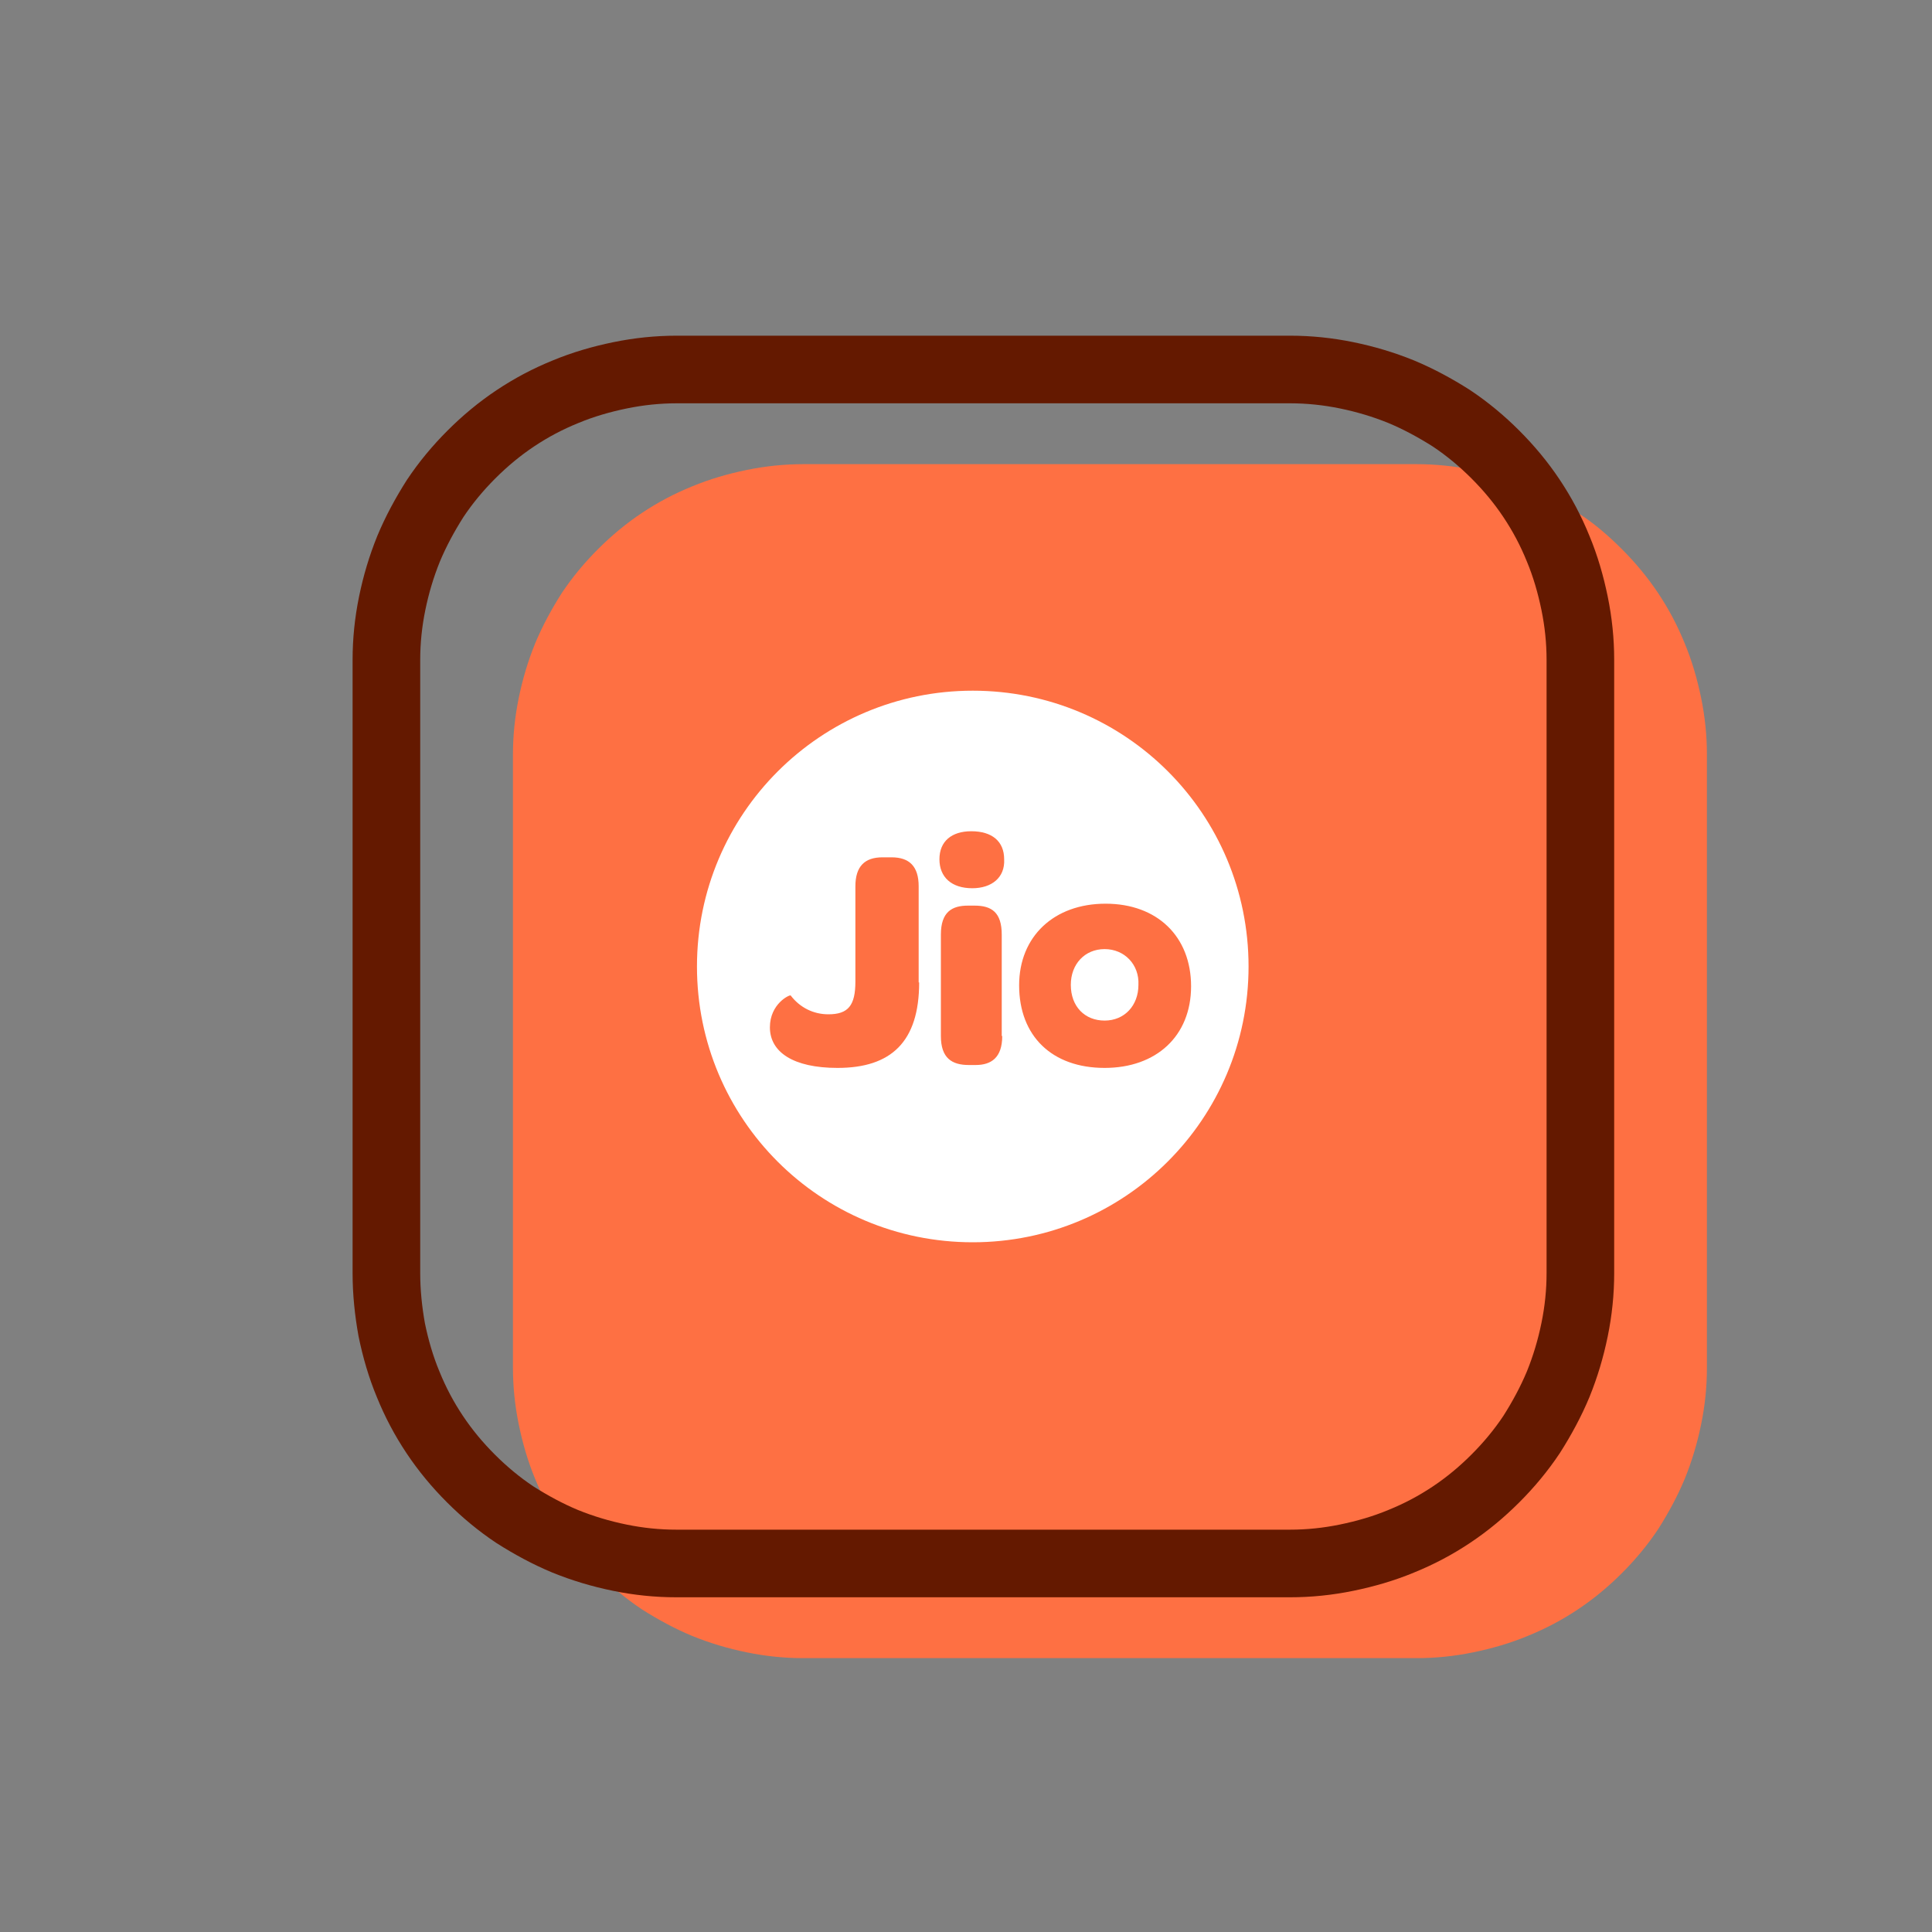 <?xml version="1.0" encoding="utf-8"?>
<!-- Generator: Adobe Illustrator 25.0.0, SVG Export Plug-In . SVG Version: 6.00 Build 0)  -->
<svg version="1.1" id="Layer_1" xmlns="http://www.w3.org/2000/svg" xmlns:xlink="http://www.w3.org/1999/xlink" x="0px" y="0px"
	 viewBox="0 0 40 40" style="enable-background:new 0 0 40 40;" xml:space="preserve">
<rect x="0" y="0" width="40" height="40" fill="#808080" stroke="none"/>
<style type="text/css">
	.st0{fill:#FE7043;}
	.st1{fill:none;stroke:#641900;stroke-width:1.4;}
	.st2{fill:#FFFFFF;}
</style>
<path class="st0" d="M10.62,28.32v-12.7c0-0.39,0.04-0.78,0.12-1.17s0.19-0.76,0.34-1.13c0.15-0.36,0.34-0.71,0.55-1.04
	c0.22-0.33,0.47-0.63,0.75-0.91s0.58-0.53,0.91-0.75c0.33-0.22,0.67-0.4,1.04-0.55c0.36-0.15,0.74-0.26,1.13-0.34
	c0.39-0.08,0.78-0.12,1.17-0.12h12.7c0.39,0,0.78,0.04,1.17,0.12c0.39,0.08,0.76,0.19,1.13,0.34c0.36,0.15,0.71,0.34,1.04,0.55
	s0.63,0.47,0.91,0.75c0.28,0.28,0.53,0.58,0.75,0.91c0.22,0.33,0.4,0.67,0.55,1.04c0.15,0.36,0.26,0.74,0.34,1.13
	c0.08,0.39,0.12,0.78,0.12,1.17v12.7c0,0.39-0.04,0.78-0.12,1.17c-0.08,0.39-0.19,0.76-0.34,1.13c-0.15,0.36-0.34,0.71-0.55,1.04
	c-0.22,0.33-0.47,0.63-0.75,0.91c-0.28,0.28-0.58,0.53-0.91,0.75c-0.33,0.22-0.67,0.4-1.04,0.55c-0.36,0.15-0.74,0.26-1.13,0.34
	c-0.39,0.08-0.78,0.12-1.17,0.12h-12.7c-0.39,0-0.78-0.04-1.17-0.12c-0.39-0.08-0.76-0.19-1.13-0.34c-0.36-0.15-0.71-0.34-1.04-0.55
	c-0.33-0.22-0.63-0.47-0.91-0.75c-0.28-0.28-0.53-0.58-0.75-0.91s-0.4-0.67-0.55-1.04c-0.15-0.36-0.26-0.74-0.34-1.13
	C10.66,29.1,10.62,28.71,10.62,28.32z"/>
<path class="st1" d="M8,26.36v-12.7c0-0.39,0.04-0.78,0.12-1.17s0.19-0.76,0.34-1.13c0.15-0.36,0.34-0.71,0.55-1.04
	c0.22-0.33,0.47-0.63,0.75-0.91s0.58-0.53,0.91-0.75c0.33-0.22,0.67-0.4,1.04-0.55c0.36-0.15,0.74-0.26,1.13-0.34
	c0.39-0.08,0.78-0.12,1.17-0.12h12.7c0.39,0,0.78,0.04,1.17,0.12c0.39,0.08,0.76,0.19,1.13,0.34c0.36,0.15,0.71,0.34,1.04,0.55
	c0.33,0.22,0.63,0.47,0.91,0.75c0.28,0.28,0.53,0.58,0.75,0.91c0.22,0.33,0.4,0.67,0.55,1.04c0.15,0.36,0.26,0.74,0.34,1.13
	c0.08,0.39,0.12,0.78,0.12,1.17v12.7c0,0.39-0.04,0.78-0.12,1.17c-0.08,0.39-0.19,0.76-0.34,1.13c-0.15,0.36-0.34,0.71-0.55,1.04
	c-0.22,0.33-0.47,0.63-0.75,0.91c-0.28,0.28-0.58,0.53-0.91,0.75c-0.33,0.22-0.67,0.4-1.04,0.55c-0.36,0.15-0.74,0.26-1.13,0.34
	c-0.39,0.08-0.78,0.12-1.17,0.12H14c-0.39,0-0.78-0.04-1.17-0.12c-0.39-0.08-0.76-0.19-1.13-0.34c-0.36-0.15-0.71-0.34-1.04-0.55
	c-0.33-0.22-0.63-0.47-0.91-0.75c-0.28-0.28-0.53-0.58-0.75-0.91s-0.4-0.67-0.55-1.04c-0.15-0.36-0.26-0.74-0.34-1.13
	C8.04,27.14,8,26.75,8,26.36z"/>
<path class="st2" d="M22.87,19.65c-0.41,0-0.7,0.31-0.7,0.74c0,0.45,0.29,0.74,0.7,0.74s0.7-0.31,0.7-0.74
	C23.59,19.97,23.28,19.65,22.87,19.65z"/>
<path class="st2" d="M22.87,22.11c-1.09,0-1.77-0.66-1.77-1.71c0-1.01,0.72-1.69,1.79-1.69c1.07,0,1.77,0.68,1.77,1.71
	C24.66,21.45,23.94,22.11,22.87,22.11z M20.13,18.39c-0.43,0-0.68-0.23-0.68-0.6c0-0.37,0.25-0.58,0.66-0.58
	c0.43,0,0.68,0.21,0.68,0.58C20.81,18.17,20.53,18.39,20.13,18.39z M20.75,21.45c0,0.45-0.23,0.6-0.55,0.6h-0.14
	c-0.35,0-0.58-0.14-0.58-0.6v-2.1c0-0.47,0.23-0.6,0.56-0.6h0.14c0.35,0,0.56,0.14,0.56,0.6V21.45z M19.03,20.34
	c0,1.23-0.58,1.77-1.69,1.77c-0.92,0-1.4-0.33-1.4-0.84c0-0.49,0.41-0.68,0.43-0.66c0.19,0.25,0.47,0.39,0.78,0.39
	c0.41,0,0.56-0.18,0.56-0.68v-1.97c0-0.41,0.19-0.6,0.56-0.6h0.19c0.37,0,0.56,0.19,0.56,0.6V20.34z M20.14,14.3
	c-3.15,0-5.71,2.55-5.71,5.71s2.55,5.71,5.71,5.71c3.15,0,5.71-2.55,5.71-5.71S23.3,14.3,20.14,14.3z"/>
</svg>
